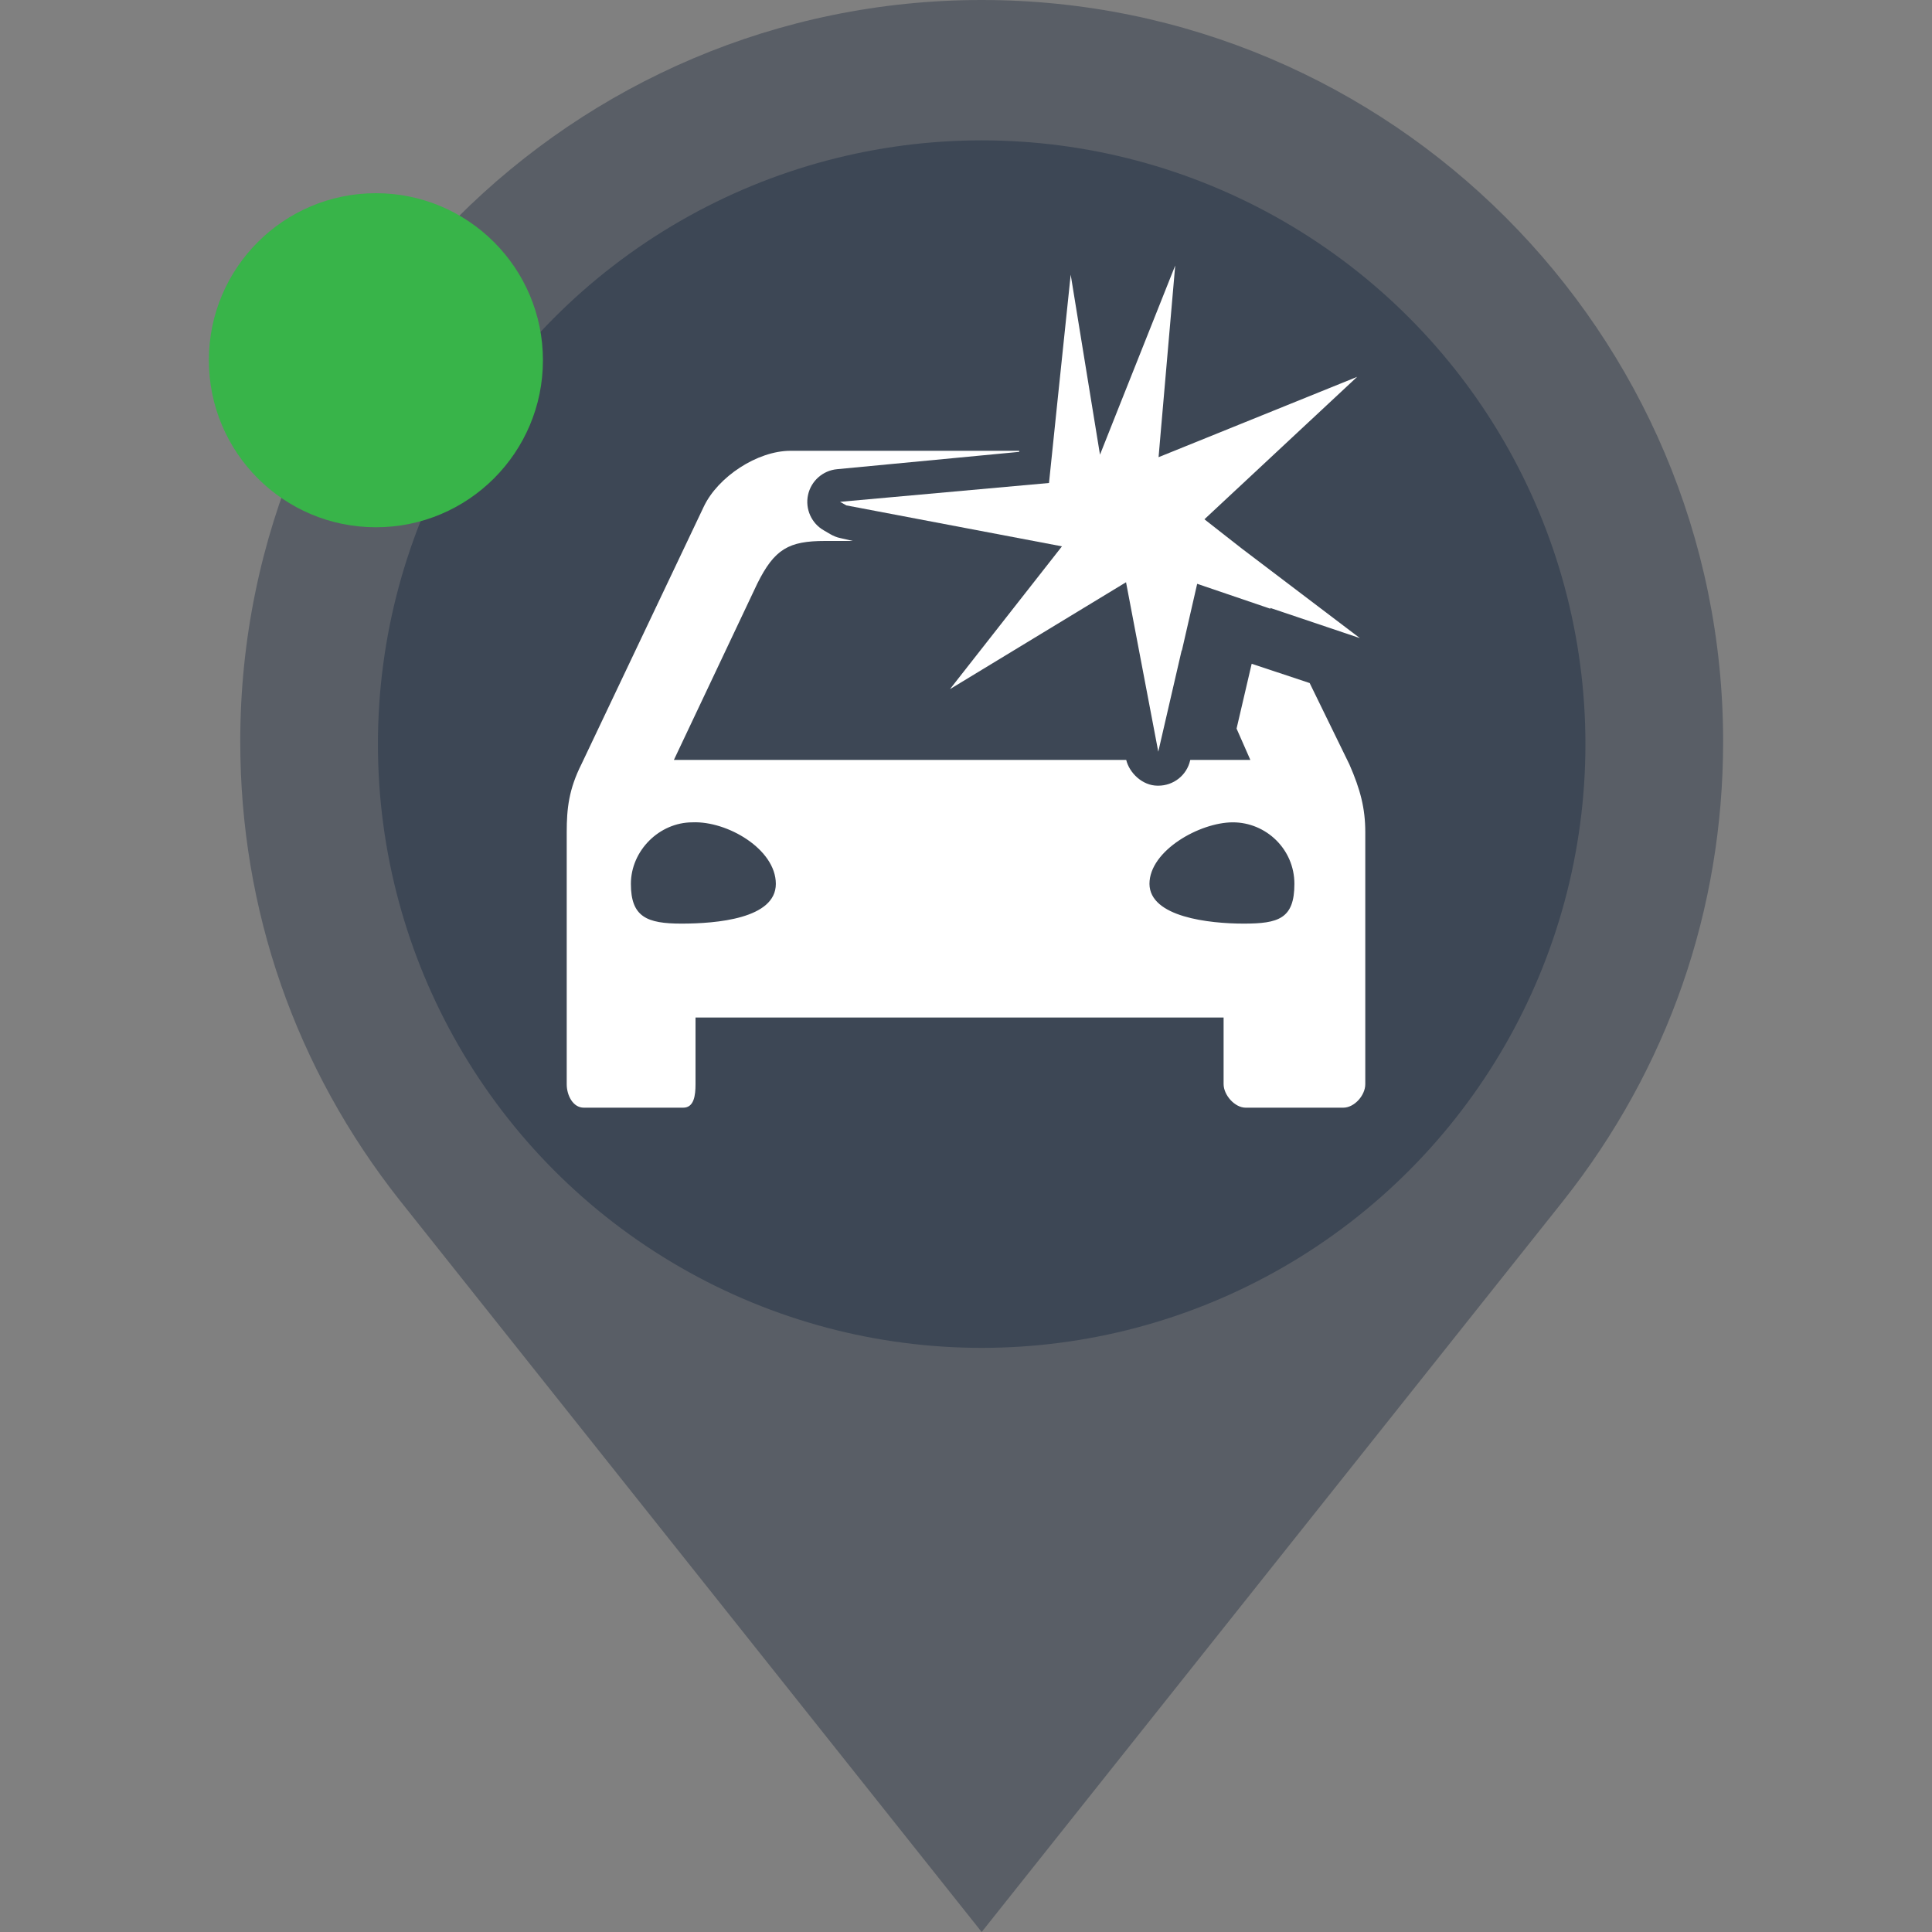 <?xml version="1.0" encoding="iso-8859-1"?>
<!-- Generator: Adobe Illustrator 15.0.0, SVG Export Plug-In . SVG Version: 6.00 Build 0)  -->
<!DOCTYPE svg PUBLIC "-//W3C//DTD SVG 1.1//EN" "http://www.w3.org/Graphics/SVG/1.1/DTD/svg11.dtd">
<svg version="1.1" id="Layer_1" xmlns="http://www.w3.org/2000/svg"  x="0px" y="0px"
	 width="150px" height="150px" viewBox="0 0 150 150" style="enable-background:new 0 0 150 150;" xml:space="preserve">
<rect x="0" y="0" width="150" height="150" fill="#808080" stroke="none"/>
<path style="fill:#595E66;" d="M76.217,0C44.479,0,18.653,25.822,18.653,57.565c0,13.067,4.287,25.392,12.409,35.662L76.217,150
	l45.164-56.783c8.113-10.26,12.402-22.584,12.402-35.652C133.783,25.822,107.957,0,76.217,0z"/>
<circle style="fill:#3D4755;" cx="76.217" cy="57.773" r="46.875"/>
<path style="fill:#38B449;" d="M42.153,27.97c0,7.163-5.804,12.967-12.967,12.967c-7.164,0-12.97-5.804-12.97-12.967
	c0-7.166,5.806-12.97,12.97-12.97S42.153,20.804,42.153,27.97z"/>
<g>
	<path style="fill:none;" d="M90.939,68.625c0.022,2.576,2.097,4.78,4.777,4.78c2.694,0,4.779-2.074,4.779-4.78
		c0-2.695-2.202-4.779-4.779-4.779C93.141,63.846,90.939,66.047,90.939,68.625z"/>
	<path style="fill:none;" d="M53.761,63.846c-2.577,0-4.779,2.202-4.779,4.779c0,2.576,2.097,4.78,4.779,4.78
		c2.694,0,4.779-2.074,4.779-4.78C58.541,65.93,56.467,63.728,53.761,63.846z"/>
	<polygon style="fill:none;" points="97.077,59 95.999,56.763 95.477,59 	"/>
	<g>
		<path style="fill:none;" d="M53.761,63.846c-2.577,0-4.779,2.202-4.779,4.779c0,2.576,1.25,3.084,3.932,3.084
			c2.694,0,7.322-0.378,7.322-3.084C60.236,65.93,56.467,63.728,53.761,63.846z"/>
		<path style="fill:none;" d="M89.244,68.625c0.023,2.576,4.64,3.084,7.32,3.084c2.694,0,3.933-0.378,3.933-3.084
			c0-2.695-2.202-4.779-4.779-4.779S89.244,66.047,89.244,68.625z"/>
		<path style="fill:#FFFFFF;" d="M89.927,61c-0.017,0-0.032,0-0.05,0c-1.188,0-2.197-1-2.438-2H52.321l6.477-13.693
			C60.133,42.623,61.234,42,64.057,42h2.157l-0.977-0.225c-0.273-0.052-0.537-0.168-0.779-0.306l-0.49-0.287
			c-0.968-0.548-1.467-1.667-1.232-2.755c0.235-1.087,1.149-1.898,2.257-1.999l14.139-1.345L79.134,35H61.375
			c-2.577,0-5.635,2.018-6.735,4.338l-9.49,19.979c-0.983,1.955-1.15,3.451-1.15,5.29V84.18c0,0.842,0.472,1.82,1.327,1.82h7.72
			C53.89,86,54,85.035,54,84.18V79h41v5.168C95,85.011,95.857,86,96.713,86h7.579c0.867,0,1.708-0.965,1.708-1.82V64.606
			c0-1.839-0.379-3.303-1.234-5.258l-3.084-6.316l-4.502-1.497l-1.173,5.033L97.077,59h-1.601h-3.061l-0.014,0.043
			C92.137,60.199,91.107,61,89.927,61z M52.914,71.709c-2.682,0-3.932-0.508-3.932-3.084c0-2.577,2.202-4.779,4.779-4.779
			c2.706-0.118,6.475,2.084,6.475,4.779C60.236,71.331,55.607,71.709,52.914,71.709z M95.718,63.846
			c2.577,0,4.779,2.084,4.779,4.779c0,2.706-1.237,3.084-3.933,3.084c-2.682,0-7.297-0.508-7.32-3.084
			C89.244,66.047,93.141,63.846,95.718,63.846z"/>
		<path style="fill:#FFFFFF;" d="M105.579,49.542l-9.157-6.946l-1.225-0.958l-0.777-0.609l-0.908-0.712l0.678-0.633l11.179-10.426
			l-13.3,5.381l-2.117,0.856l0.201-2.344l0.033-0.369l1.057-12.166l-4.311,10.832l-1.529,3.853l-0.644-3.95l-1.63-10.025
			l-1.048,10.025l-0.392,3.791l-0.221,2.128l-0.023,0.229L69.344,38.59l-4.123,0.372l0.49,0.277l2.389,0.454l14.35,2.725
			l-8.696,11.087l13.671-8.3l2.503,13.156l1.818-7.875l0.014,0.025l1.188-5.184l2.346,0.798l3.354,1.142l-0.034-0.071
			L105.579,49.542z"/>
	</g>
</g>
</svg>
